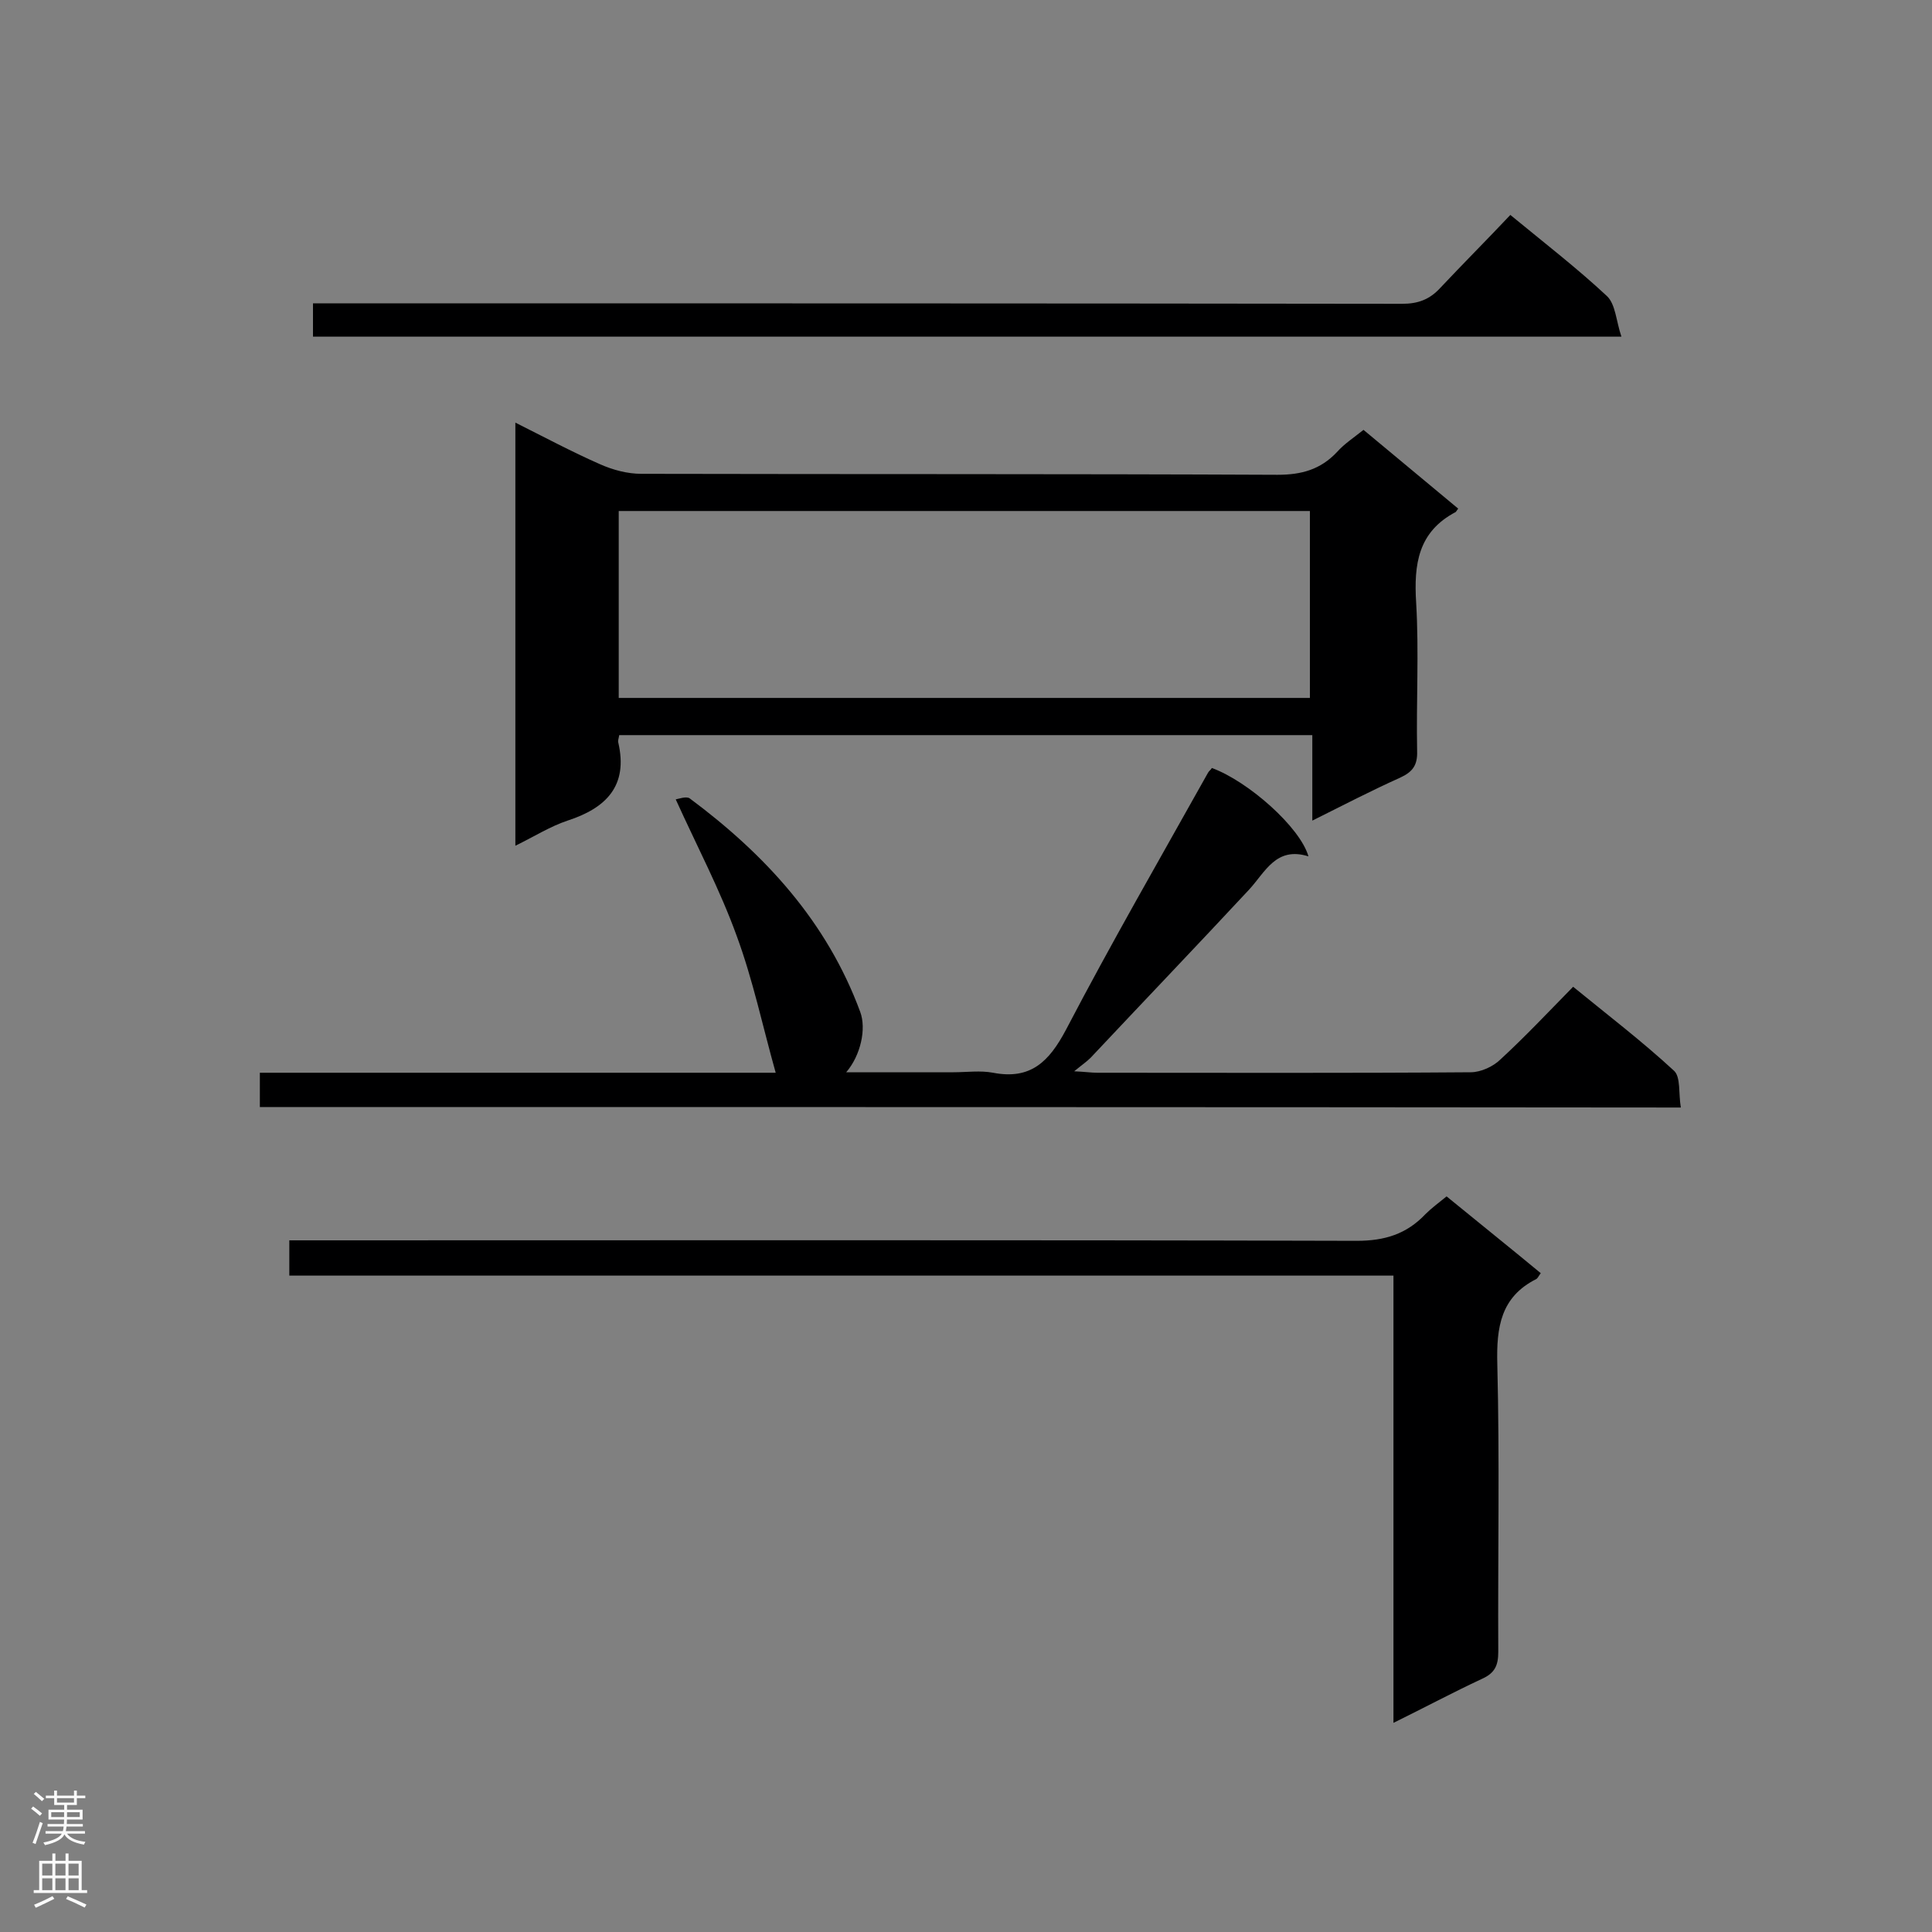 <svg enable-background="new 0 0 400 400" viewBox="0 0 400 400" xmlns="http://www.w3.org/2000/svg"><rect x="0" y="0" width="400" height="400" fill="#808080" stroke="none"/><g fill="#000001"><path d="m128.2 152.2c-.1.7-.3 1.1-.2 1.5 2.1 9-2.5 13.6-10.5 16.2-3.6 1.2-6.9 3.3-10.8 5.2 0-29.2 0-58 0-87.6 6 3 11.6 6 17.5 8.6 2.7 1.2 5.7 2 8.6 2 43.9.1 87.8 0 131.7.2 5 0 8.9-1.1 12.3-4.7 1.5-1.7 3.5-3 5.5-4.6 6.6 5.5 13.1 10.9 19.6 16.3-.3.4-.4.6-.5.7-7.8 4.1-8.7 10.8-8.2 18.8.6 10.2 0 20.4.2 30.7.1 2.9-.9 4.3-3.5 5.5-6 2.7-11.8 5.7-18.2 8.9 0-6.3 0-11.8 0-17.7-48.1 0-95.7 0-143.5 0zm143-46.4c-48 0-95.5 0-143.1 0v38.7h143.1c0-13 0-25.6 0-38.7z"/><path d="m53.8 229.2c0-2.5 0-4.7 0-7.1h106.8c-2.7-9.6-4.7-19.2-8.1-28.4-3.4-9.4-8.1-18.3-12.6-28.2.6-.1 2.2-.7 2.9-.2 15.6 11.6 28.4 25.5 35.3 44.2 1.3 3.5.1 9-2.9 12.5h22.2c2.7 0 5.6-.4 8.2.1 7.8 1.5 11.6-2.3 15.1-8.9 9.4-18 19.5-35.5 29.4-53.2.2-.4.6-.6.8-1 7.6 2.8 18.3 12.3 20 18.3-6.7-2.1-8.9 3.2-12.3 6.9-10.9 11.7-21.9 23.2-32.8 34.8-.8.8-1.7 1.4-3.4 2.8 2.3.1 3.5.3 4.8.3 25.8 0 51.6.1 77.3-.1 2.1 0 4.7-1.2 6.2-2.7 5.1-4.7 9.8-9.7 15-15 7.1 5.8 14.3 11.3 20.9 17.4 1.4 1.3.9 4.7 1.4 7.6-98.5-.1-196.2-.1-294.2-.1z"/><path d="m288.5 356.7c0-31.5 0-61.7 0-92.6-76.3 0-152.4 0-228.6 0 0-2.7 0-4.8 0-7.3h5.8c71.7 0 143.4-.1 215.2.1 5.8 0 10.3-1.4 14.2-5.5 1.3-1.3 2.8-2.4 4.4-3.7 6.6 5.4 13.1 10.6 19.5 15.9-.4.5-.6 1-.9 1.2-7.4 3.7-8.3 10-8.1 17.6.5 19.9.1 39.7.2 59.6 0 2.8-.7 4.4-3.4 5.6-6 2.8-11.8 5.9-18.3 9.1z"/><path d="m312.7 44.5c7.3 6 13.9 11.1 20 16.8 1.8 1.7 1.9 5.2 3 8.4-91 0-180.7 0-270.9 0 0-2 0-4.1 0-6.9h5.3c73.4 0 146.8 0 220.2.1 3.3 0 5.7-.9 7.9-3.3 4.7-5 9.6-9.9 14.5-15.1z"/></g><path d="m6.44 374.46.42-.45c.65.47 1.27.95 1.85 1.44l-.45.49c-.65-.56-1.25-1.06-1.82-1.48m.93 7.33-.63-.26c.55-1.36 1.05-2.8 1.52-4.33.19.1.38.19.59.27-.46 1.29-.95 2.73-1.48 4.32m-.38-10.38.44-.42c.43.34 1.01.82 1.74 1.44l-.49.49c-.53-.51-1.09-1.01-1.69-1.51m2.5.35h1.72v-1.04h.59v1.04h3.52v-1.04h.59v1.04h1.75v.53h-1.75v1.42h-2.03v.97h3.22v2.03h-3.24c0 .35-.01.66-.03.93h3.32v.53h-3.37c-.03.27-.08.58-.15.94h3.96v.53h-3.71c.67.92 1.93 1.48 3.79 1.68-.13.24-.23.44-.29.59-2.13-.38-3.48-1.08-4.04-2.12-.43.97-1.77 1.72-4.03 2.23-.09-.19-.2-.37-.33-.55 2.1-.42 3.37-1.03 3.81-1.83h-3.36v-.53h3.58c.08-.29.13-.61.16-.94h-3.33v-.53h3.39c.02-.27.04-.58.04-.93h-3.23v-2.03h3.25v-.97h-2.07v-1.42h-1.73zm1.12 3.44v1h2.65c.01-.3.02-.44.01-.4v-.25-.35zm1.19-2h3.52v-.91h-3.52zm4.71 2h-2.63v.59c0 .15-.01.28-.01.4h2.64z" fill="#fafafa"/><path d="m13.56 383.74h.63v1.52h2.72v6.07h1.13v.6h-11.06v-.6h1.13v-6.07h2.73v-1.52h.63v1.52h2.1v-1.52zm-2.69 8.83.38.56c-1.24.63-2.53 1.25-3.85 1.85-.1-.21-.21-.42-.34-.63 1.36-.55 2.63-1.15 3.81-1.78m-2.13-4.27h2.1v-2.45h-2.1zm0 3.04h2.1v-2.46h-2.1zm2.72-3.04h2.1v-2.45h-2.1zm0 3.04h2.1v-2.46h-2.1zm6.07 3.6c-1.41-.71-2.7-1.3-3.86-1.78l.35-.56c1.45.62 2.75 1.19 3.88 1.72zm-1.25-9.09h-2.1v2.45h2.1zm-2.09 5.49h2.1v-2.46h-2.1z" fill="#fafafa"/></svg>